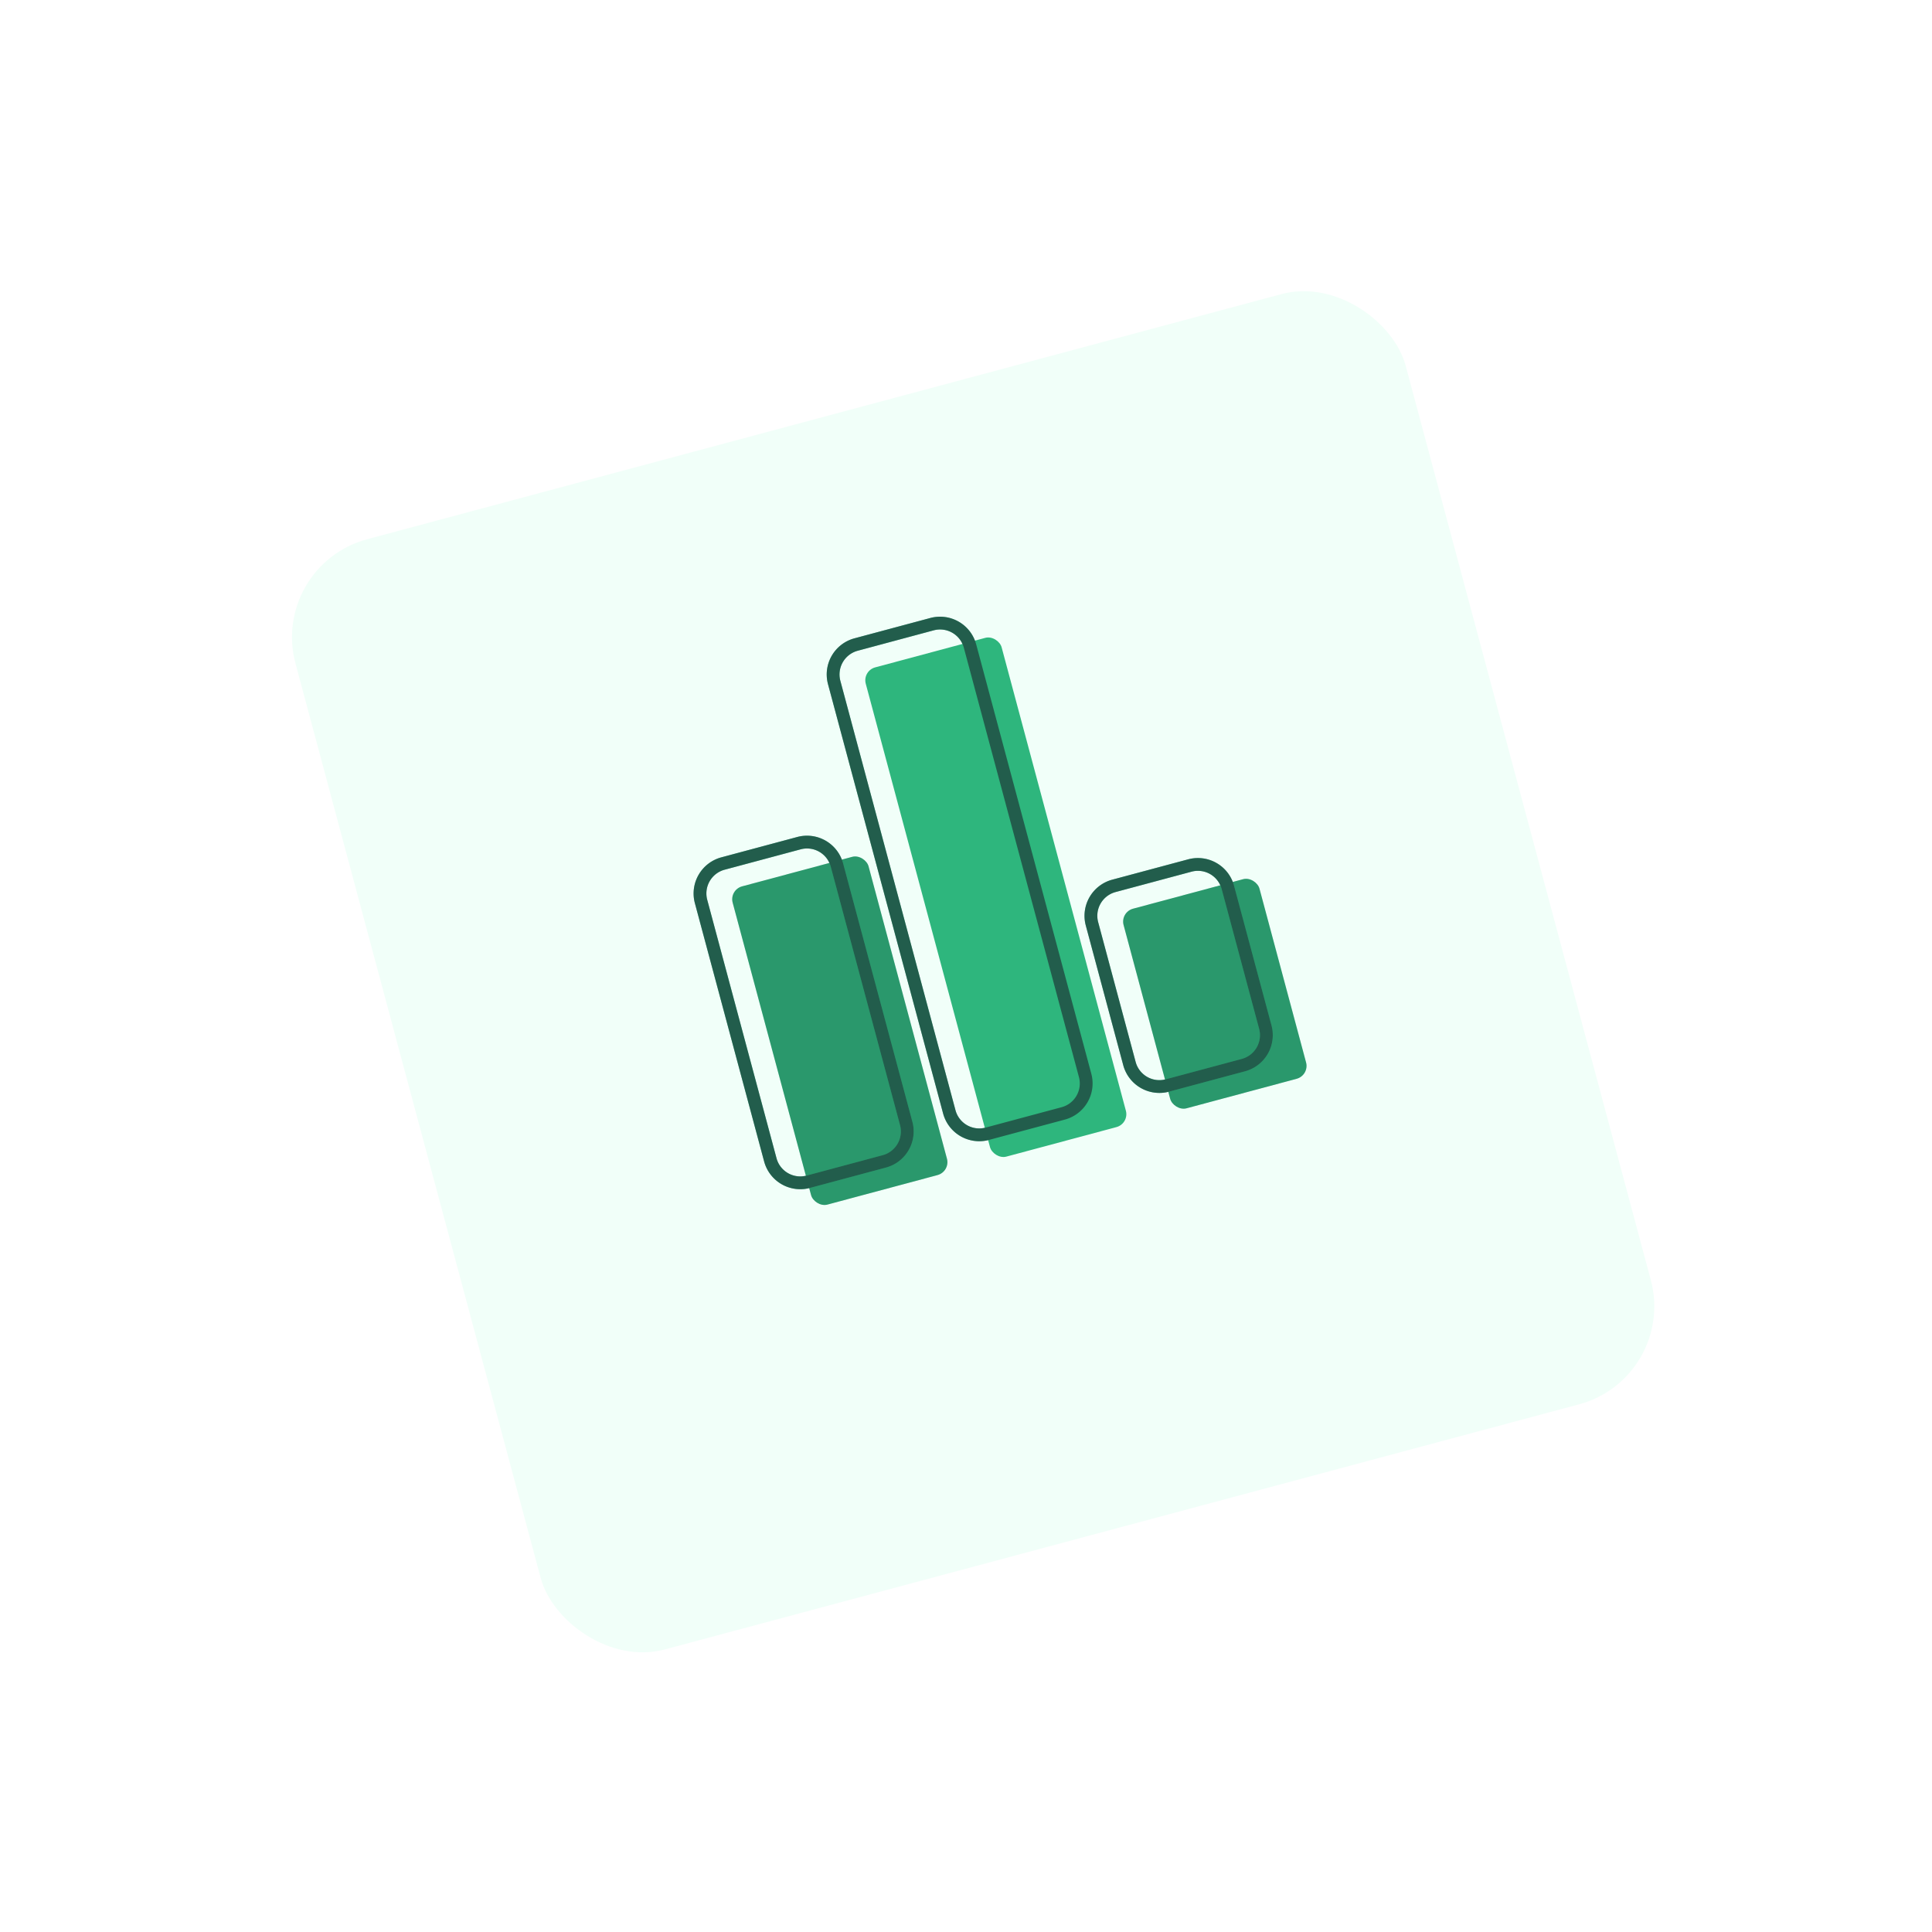 <svg xmlns="http://www.w3.org/2000/svg" xmlns:xlink="http://www.w3.org/1999/xlink" width="172.924" height="172.924" viewBox="0 0 172.924 172.924">
  <defs>
    <filter id="Rectangle_13609" x="0" y="0" width="172.924" height="172.924" filterUnits="userSpaceOnUse">
      <feOffset dy="8" input="SourceAlpha"/>
      <feGaussianBlur stdDeviation="8" result="blur"/>
      <feFlood flood-color="#2eb67d" flood-opacity="0.149"/>
      <feComposite operator="in" in2="blur"/>
      <feComposite in="SourceGraphic"/>
    </filter>
  </defs>
  <g id="who-we-are4" transform="matrix(0.966, -0.259, 0.259, 0.966, 24, 42.4)">
    <g transform="matrix(0.97, 0.26, -0.26, 0.97, -12.21, -47.17)" filter="url(#Rectangle_13609)">
      <rect id="Rectangle_13609-2" data-name="Rectangle 13609" width="102" height="102" rx="9" transform="matrix(0.97, -0.26, 0.26, 0.97, 24, 42.4)" fill="#f1fff9"/>
    </g>
    <g id="Artwork_67" data-name="Artwork 67" transform="translate(26.935 27.818)">
      <g id="Group_39555" data-name="Group 39555" transform="translate(0 0)">
        <rect id="Rectangle_13602" data-name="Rectangle 13602" width="12.589" height="29.486" rx="1.196" transform="translate(3.278 18.836)" fill="#2eb67d"/>
        <rect id="Rectangle_13608" data-name="Rectangle 13608" width="12.589" height="29.486" rx="1.196" transform="translate(3.278 18.836)" fill="rgba(27,34,44,0.2)"/>
        <rect id="Rectangle_13603" data-name="Rectangle 13603" width="12.589" height="45.331" rx="1.196" transform="translate(19.857 2.991)" fill="#2eb67d"/>
        <rect id="Rectangle_13604" data-name="Rectangle 13604" width="12.589" height="18.494" rx="1.196" transform="translate(36.552 29.828)" fill="#2eb67d"/>
        <rect id="Rectangle_13607" data-name="Rectangle 13607" width="12.589" height="18.494" rx="1.196" transform="translate(36.552 29.828)" fill="rgba(27,34,44,0.2)"/>
        <path id="Path_74291" data-name="Path 74291" d="M10.39,37.466H3.345A3.349,3.349,0,0,1,0,34.121V10.181A3.349,3.349,0,0,1,3.345,6.836H10.39a3.348,3.348,0,0,1,3.345,3.345v23.94A3.348,3.348,0,0,1,10.39,37.466ZM3.345,7.981a2.2,2.2,0,0,0-2.2,2.2v23.94a2.2,2.2,0,0,0,2.2,2.2H10.39a2.2,2.2,0,0,0,2.2-2.2V10.181a2.2,2.2,0,0,0-2.2-2.2Z" transform="translate(0 9.011)" fill="#2eb67d"/>
        <path id="Path_75077" data-name="Path 75077" d="M10.39,37.466H3.345A3.349,3.349,0,0,1,0,34.121V10.181A3.349,3.349,0,0,1,3.345,6.836H10.39a3.348,3.348,0,0,1,3.345,3.345v23.94A3.348,3.348,0,0,1,10.39,37.466ZM3.345,7.981a2.2,2.2,0,0,0-2.2,2.2v23.94a2.2,2.2,0,0,0,2.2,2.2H10.39a2.2,2.2,0,0,0,2.2-2.2V10.181a2.2,2.2,0,0,0-2.2-2.2Z" transform="translate(0 9.011)" fill="rgba(27,34,44,0.6)"/>
        <path id="Path_74292" data-name="Path 74292" d="M17.54,46.477H10.5a3.348,3.348,0,0,1-3.345-3.345V3.345A3.348,3.348,0,0,1,10.5,0H17.54a3.35,3.35,0,0,1,3.347,3.345V43.132A3.35,3.35,0,0,1,17.54,46.477ZM10.5,1.148a2.2,2.2,0,0,0-2.2,2.2V43.132a2.2,2.2,0,0,0,2.2,2.2H17.54a2.2,2.2,0,0,0,2.2-2.2V3.345a2.2,2.2,0,0,0-2.2-2.2Z" transform="translate(9.428)" fill="#2eb67d"/>
        <path id="Path_75078" data-name="Path 75078" d="M17.54,46.477H10.5a3.348,3.348,0,0,1-3.345-3.345V3.345A3.348,3.348,0,0,1,10.5,0H17.54a3.35,3.35,0,0,1,3.347,3.345V43.132A3.35,3.35,0,0,1,17.54,46.477ZM10.5,1.148a2.2,2.2,0,0,0-2.2,2.2V43.132a2.2,2.2,0,0,0,2.2,2.2H17.54a2.2,2.2,0,0,0,2.2-2.2V3.345a2.2,2.2,0,0,0-2.2-2.2Z" transform="translate(9.428)" fill="rgba(27,34,44,0.6)"/>
        <path id="Path_74293" data-name="Path 74293" d="M24.743,31.217H17.7a3.35,3.35,0,0,1-3.347-3.345V14.922A3.35,3.35,0,0,1,17.7,11.577h7.043a3.35,3.35,0,0,1,3.347,3.345V27.872A3.35,3.35,0,0,1,24.743,31.217ZM17.7,12.722a2.2,2.2,0,0,0-2.2,2.2V27.872a2.2,2.2,0,0,0,2.2,2.2h7.043a2.2,2.2,0,0,0,2.2-2.2V14.922a2.2,2.2,0,0,0-2.2-2.2Z" transform="translate(18.92 15.261)" fill="#2eb67d"/>
        <path id="Path_75079" data-name="Path 75079" d="M24.743,31.217H17.7a3.35,3.35,0,0,1-3.347-3.345V14.922A3.35,3.35,0,0,1,17.7,11.577h7.043a3.35,3.35,0,0,1,3.347,3.345V27.872A3.35,3.35,0,0,1,24.743,31.217ZM17.7,12.722a2.2,2.2,0,0,0-2.2,2.2V27.872a2.2,2.2,0,0,0,2.2,2.2h7.043a2.2,2.2,0,0,0,2.2-2.2V14.922a2.2,2.2,0,0,0-2.2-2.2Z" transform="translate(18.92 15.261)" fill="rgba(27,34,44,0.6)"/>
      </g>
    </g>
  </g>
</svg>
